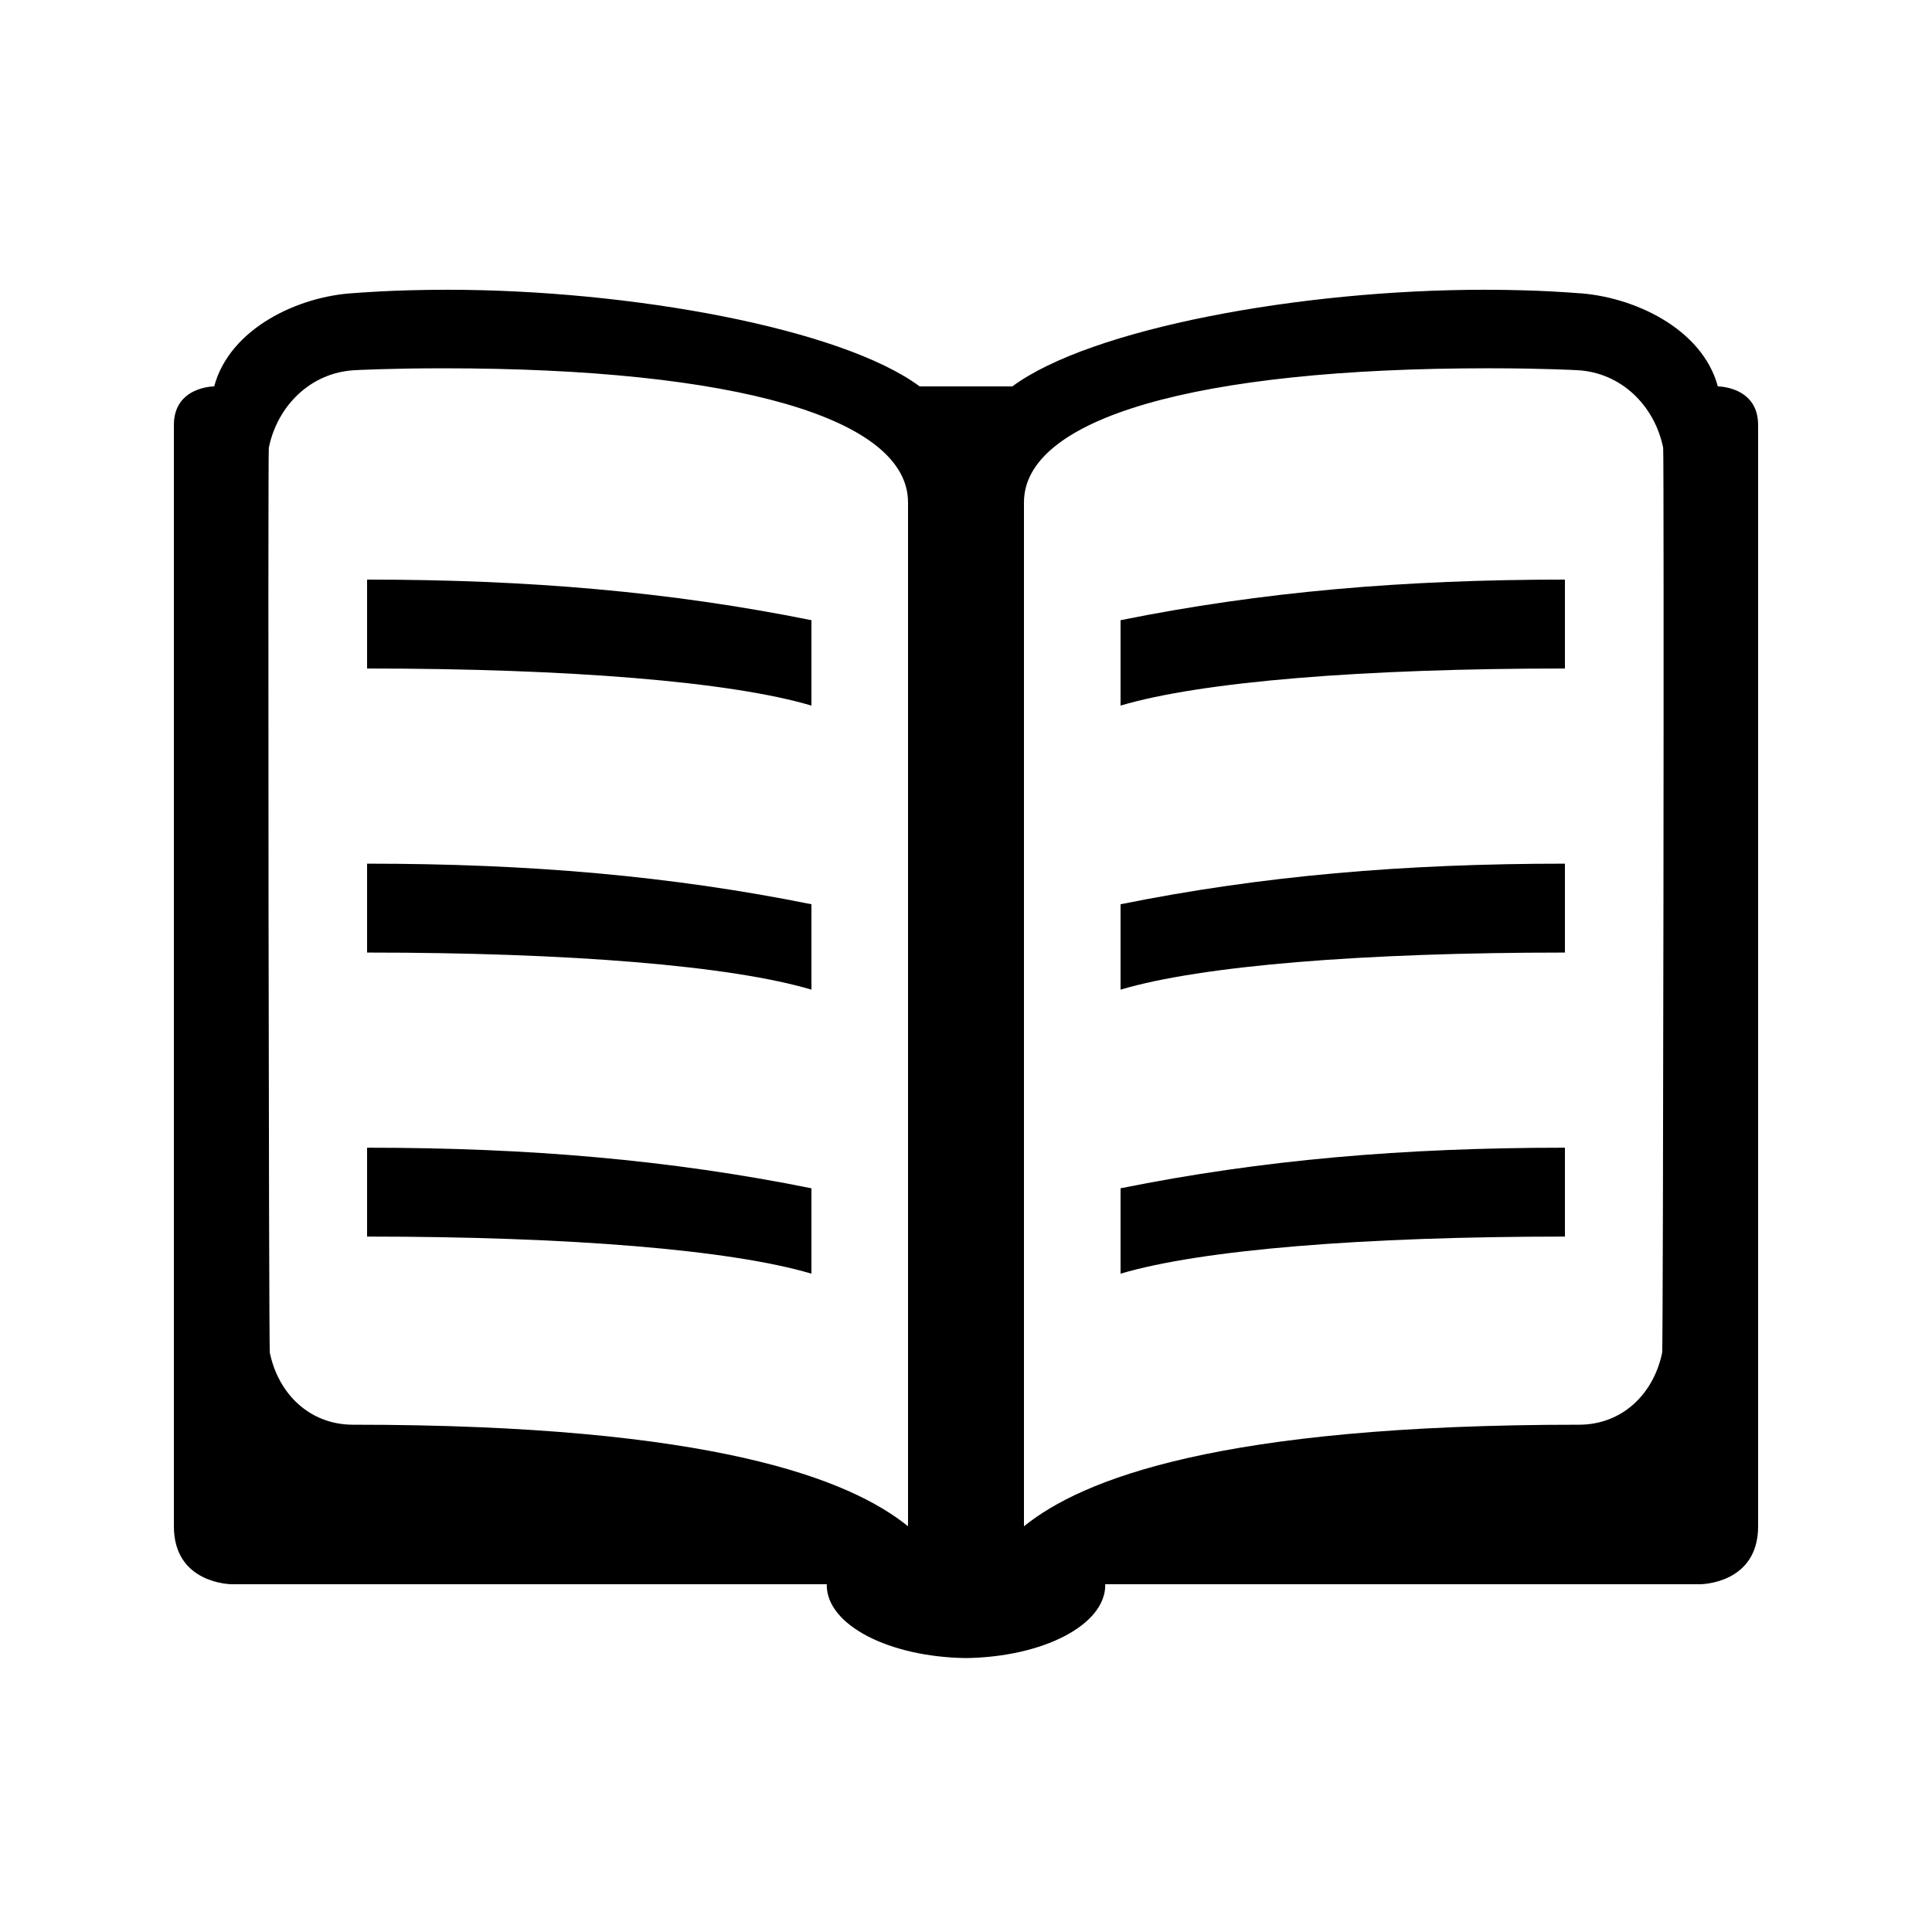 <svg height='100px' width='100px'  fill="#000000" xmlns="http://www.w3.org/2000/svg" xmlns:xlink="http://www.w3.org/1999/xlink" version="1.1" x="0px" y="0px" viewBox="0 0 100 100" enable-background="new 0 0 100 100" xml:space="preserve"><path d="M88.914,20c-0.804-3-4.389-4.678-7.318-4.832c-0.078-0.005-1.938-0.17-4.772-0.17C67.328,14.998,56.452,17,52.398,20H50  h-2.398c-4.054-3-14.951-5.002-24.446-5.002c-2.835,0-4.716,0.166-4.794,0.17C15.432,15.322,11.89,17,11.086,20c0,0-2.086,0-2.086,2  s0,55,0,57c0,3,3,3,3,3h30.803c0,0-0.011,0.022-0.011,0.044c0,2.062,3.209,3.721,7.208,3.778c3.999-0.058,7.208-1.717,7.208-3.778  c0-0.021-0.011-0.044-0.011-0.044H88c0,0,3,0,3-3c0-2,0-55,0-57S88.914,20,88.914,20z M47,79c-3-2.423-10.054-5.257-28.725-5.257  c-2.255,0-3.872-1.604-4.31-3.732c-0.054-0.308-0.104-46.521-0.051-46.835c0.442-2.173,2.166-3.895,4.441-4.014  c0.012-0.001,1.789-0.099,4.594-0.099c15.188,0,24.05,2.596,24.05,6.942V79z M86.034,70.011c-0.438,2.128-2.055,3.732-4.31,3.732  C63.054,73.743,56,76.577,53,79V26.004c0-4.347,8.862-6.942,24.05-6.942c2.805,0,4.582,0.098,4.594,0.099  c2.275,0.12,3.999,1.841,4.441,4.014C86.139,23.489,86.088,69.703,86.034,70.011z"></path><path d="M58,36.521c4.182-1.241,12.546-1.919,23-1.919V30c-8.363,0-15.682,0.627-23,2.101V36.521z"></path><path d="M58,51.224c4.182-1.242,12.546-1.92,23-1.92v-4.601c-8.363,0-15.682,0.626-23,2.101V51.224z"></path><path d="M58,65.925c4.182-1.24,12.546-1.92,23-1.92v-4.6c-8.363,0-15.682,0.626-23,2.101V65.925z"></path><path d="M19,34.602c10.454,0,18.818,0.679,23,1.919v-4.42C34.682,30.627,27.363,30,19,30V34.602z"></path><path d="M19,49.304c10.454,0,18.818,0.678,23,1.92v-4.42c-7.318-1.475-14.637-2.101-23-2.101V49.304z"></path><path d="M19,64.005c10.454,0,18.818,0.68,23,1.92v-4.419c-7.318-1.475-14.637-2.101-23-2.101V64.005z"></path></svg>